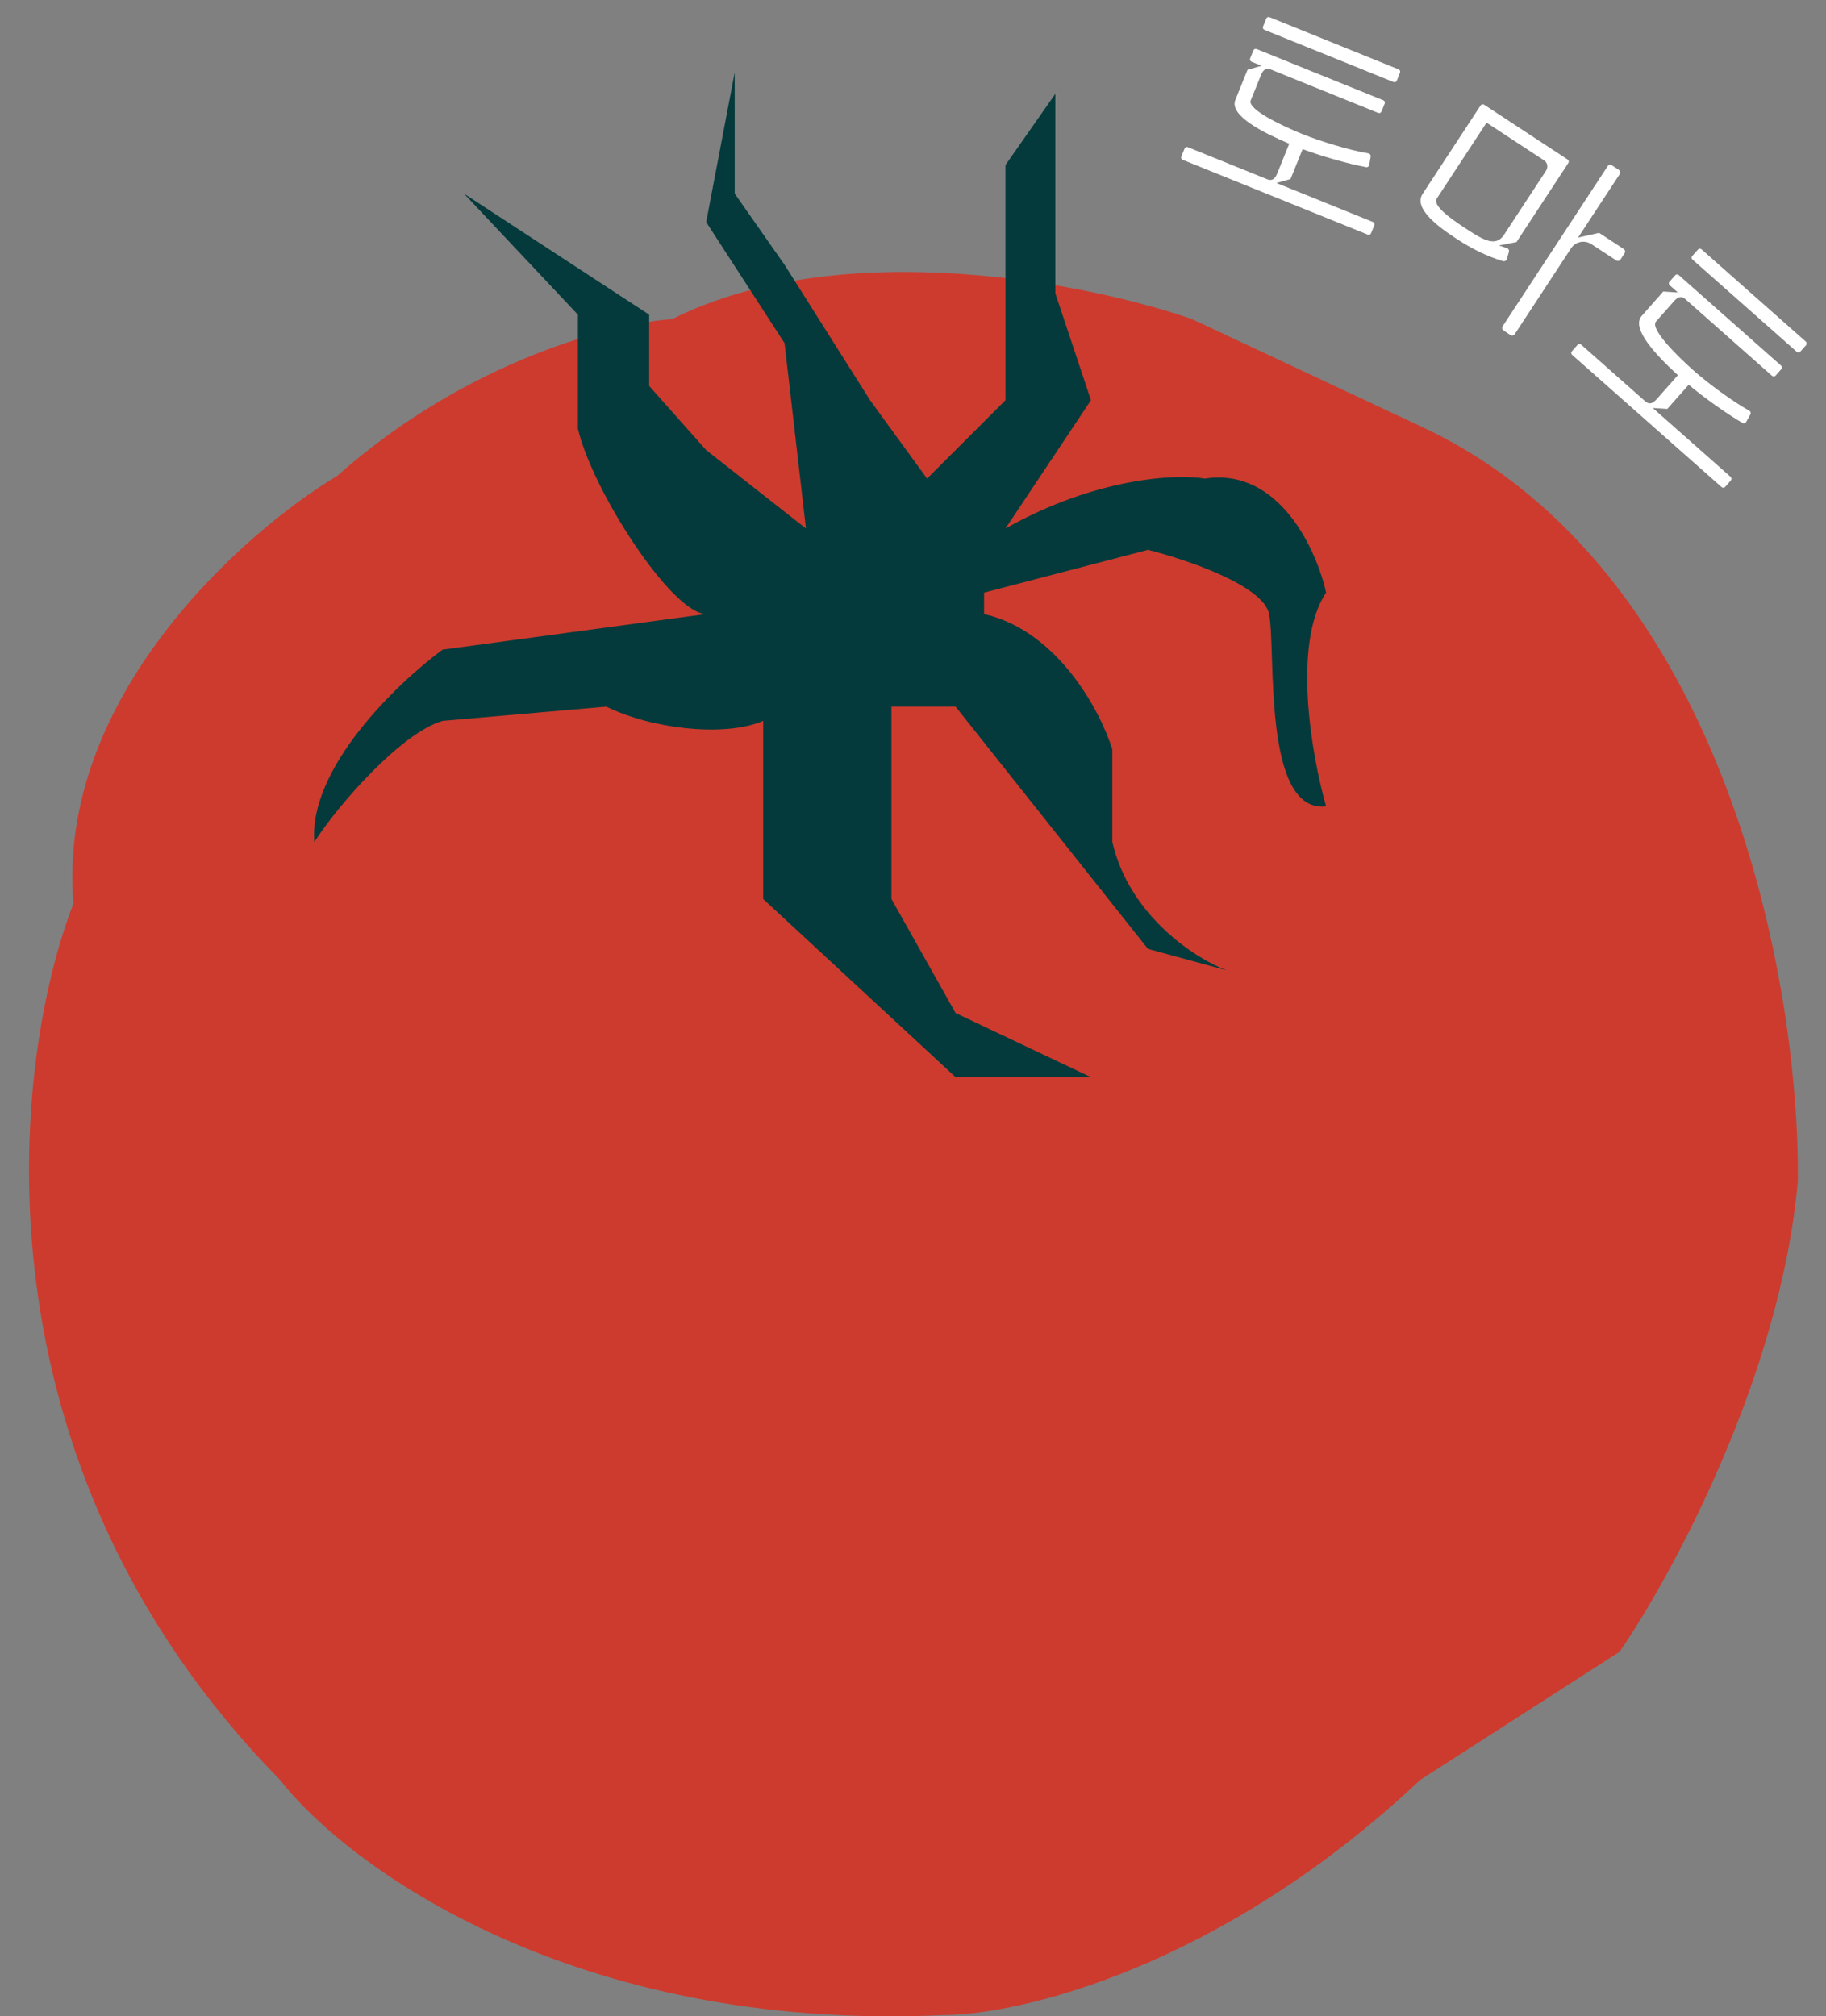 <svg width="96" height="106" viewBox="0 0 96 106" fill="none" xmlns="http://www.w3.org/2000/svg">
<rect x="0" y="0" width="96" height="106" fill="#808080" stroke="none"/>
<path d="M3.862 47.498C2.963 36.709 12.727 28.018 17.722 25.021C24.615 18.906 32.332 16.979 35.329 16.78C44.319 12.285 57.306 14.907 62.675 16.78L74.663 22.399C90.846 29.891 94.642 51.993 94.517 62.108C93.618 72.297 87.899 82.836 85.152 86.832L74.663 93.575C64.174 103.464 53.56 105.937 49.564 105.937C30.084 106.836 18.222 98.07 14.725 93.575C-1.757 76.792 0.615 55.864 3.862 47.498Z" fill="#CD3B2E"/>
<path d="M23.267 34.152L37.127 32.279C35.329 32.279 31.134 25.786 30.384 22.539V16.545L24.391 10.177L34.13 16.545V20.291L37.127 23.663L42.372 27.784L41.248 18.044L37.127 11.675L38.626 3.809V10.177L41.248 13.923L45.743 21.041L48.74 25.161L52.861 21.041V16.545V8.678L55.483 4.932V6.805V15.421L57.356 21.041L52.861 27.784C57.656 25.087 61.851 24.912 63.35 25.161C67.246 24.562 69.219 28.907 69.718 31.155C67.92 33.852 68.969 39.771 69.718 42.393C66.347 42.768 67.096 34.152 66.721 32.279C66.422 30.78 62.351 29.407 60.353 28.907L51.737 31.155V32.279C55.633 33.178 57.856 37.399 58.48 39.397V44.266C59.379 48.162 62.85 50.385 64.474 51.009L60.353 49.886L50.239 37.149H46.867V47.263L50.239 53.257L57.356 56.628H50.239L40.124 47.263V37.898C38.026 38.797 34.13 38.273 31.883 37.149L23.267 37.898C21.169 38.497 17.898 42.144 16.524 44.266C16.224 40.37 20.894 35.9 23.267 34.152Z" fill="#043A3B"/>
<path d="M82.656 18.658C82.594 18.603 82.589 18.525 82.644 18.463L82.936 18.133C82.991 18.071 83.069 18.066 83.131 18.121L86.499 21.1C86.654 21.237 86.842 21.275 87.079 21.006L88.213 19.725C87.136 18.736 85.718 17.279 86.312 16.607L87.445 15.326L88.211 15.377L87.787 15.002C87.725 14.947 87.72 14.87 87.775 14.808L88.068 14.477C88.123 14.415 88.2 14.41 88.262 14.465L93.634 19.218C93.696 19.273 93.701 19.35 93.646 19.412L93.354 19.743C93.299 19.805 93.221 19.81 93.159 19.755L88.603 15.724C88.448 15.587 88.26 15.55 88.023 15.819L87.063 16.903C86.734 17.275 88.129 18.675 89.038 19.479C89.802 20.156 91.072 21.094 91.972 21.596C92.043 21.641 92.058 21.728 92.023 21.788L91.803 22.183C91.767 22.244 91.681 22.278 91.61 22.234C90.77 21.748 89.584 20.902 88.781 20.228L87.657 21.498L86.891 21.448L90.982 25.067C91.044 25.122 91.049 25.2 90.994 25.262L90.702 25.592C90.647 25.654 90.569 25.659 90.507 25.604L82.656 18.658ZM88.972 13.454L89.265 13.124C89.32 13.062 89.398 13.057 89.46 13.112L94.935 17.956C94.997 18.011 95.001 18.088 94.947 18.151L94.654 18.481C94.599 18.543 94.522 18.548 94.46 18.493L88.984 13.649C88.922 13.594 88.918 13.516 88.972 13.454Z" fill="white"/>
<path d="M76.563 12.546C75.571 11.895 74.297 10.945 74.797 10.184L77.838 5.547C77.883 5.478 77.959 5.462 78.029 5.507L82.411 8.382C82.481 8.427 82.496 8.504 82.451 8.573L79.728 12.725L78.799 12.908L79.237 13.046C79.302 13.072 79.348 13.152 79.334 13.225L79.218 13.628C79.203 13.701 79.104 13.751 79.02 13.729C78.15 13.471 77.324 13.045 76.563 12.546ZM75.537 10.438C75.31 10.784 76.183 11.439 76.968 11.954C77.417 12.249 77.798 12.498 78.132 12.618C78.465 12.738 78.806 12.747 79.071 12.344L81.28 8.976C81.401 8.791 81.361 8.55 81.188 8.437L78.154 6.447L75.537 10.438ZM79.003 17.149L84.518 8.741C84.571 8.66 84.667 8.64 84.747 8.693L85.105 8.928C85.186 8.981 85.205 9.076 85.153 9.157L82.966 12.49L84.07 12.241L85.362 13.088C85.442 13.141 85.462 13.237 85.409 13.317L85.198 13.64C85.145 13.721 85.049 13.741 84.968 13.688L83.677 12.841C83.308 12.599 82.83 12.698 82.596 13.055L79.638 17.565C79.585 17.646 79.489 17.666 79.409 17.613L79.051 17.378C78.97 17.325 78.951 17.23 79.003 17.149Z" fill="white"/>
<path d="M62.186 8.404C62.109 8.373 62.079 8.301 62.11 8.224L62.275 7.815C62.306 7.738 62.378 7.708 62.455 7.739L66.624 9.424C66.815 9.501 67.005 9.474 67.139 9.142L67.78 7.556C66.435 6.982 64.612 6.082 64.948 5.251L65.589 3.665L66.328 3.458L65.803 3.246C65.727 3.215 65.696 3.143 65.727 3.066L65.893 2.657C65.924 2.58 65.996 2.55 66.072 2.581L72.722 5.269C72.799 5.3 72.829 5.371 72.798 5.448L72.633 5.857C72.602 5.934 72.53 5.965 72.453 5.934L66.814 3.654C66.622 3.576 66.432 3.604 66.298 3.936L65.755 5.279C65.569 5.739 67.351 6.594 68.476 7.049C69.423 7.431 70.932 7.893 71.948 8.065C72.03 8.084 72.074 8.161 72.061 8.23L71.985 8.675C71.972 8.744 71.902 8.805 71.82 8.787C70.866 8.61 69.466 8.207 68.484 7.84L67.848 9.413L67.109 9.62L72.174 11.667C72.25 11.698 72.281 11.77 72.25 11.847L72.084 12.256C72.053 12.333 71.981 12.363 71.905 12.332L62.186 8.404ZM66.404 1.391L66.57 0.982C66.601 0.905 66.673 0.874 66.749 0.905L73.527 3.645C73.604 3.676 73.634 3.748 73.603 3.825L73.438 4.234C73.407 4.311 73.335 4.341 73.258 4.31L66.481 1.57C66.404 1.539 66.373 1.468 66.404 1.391Z" fill="white"/>
</svg>
